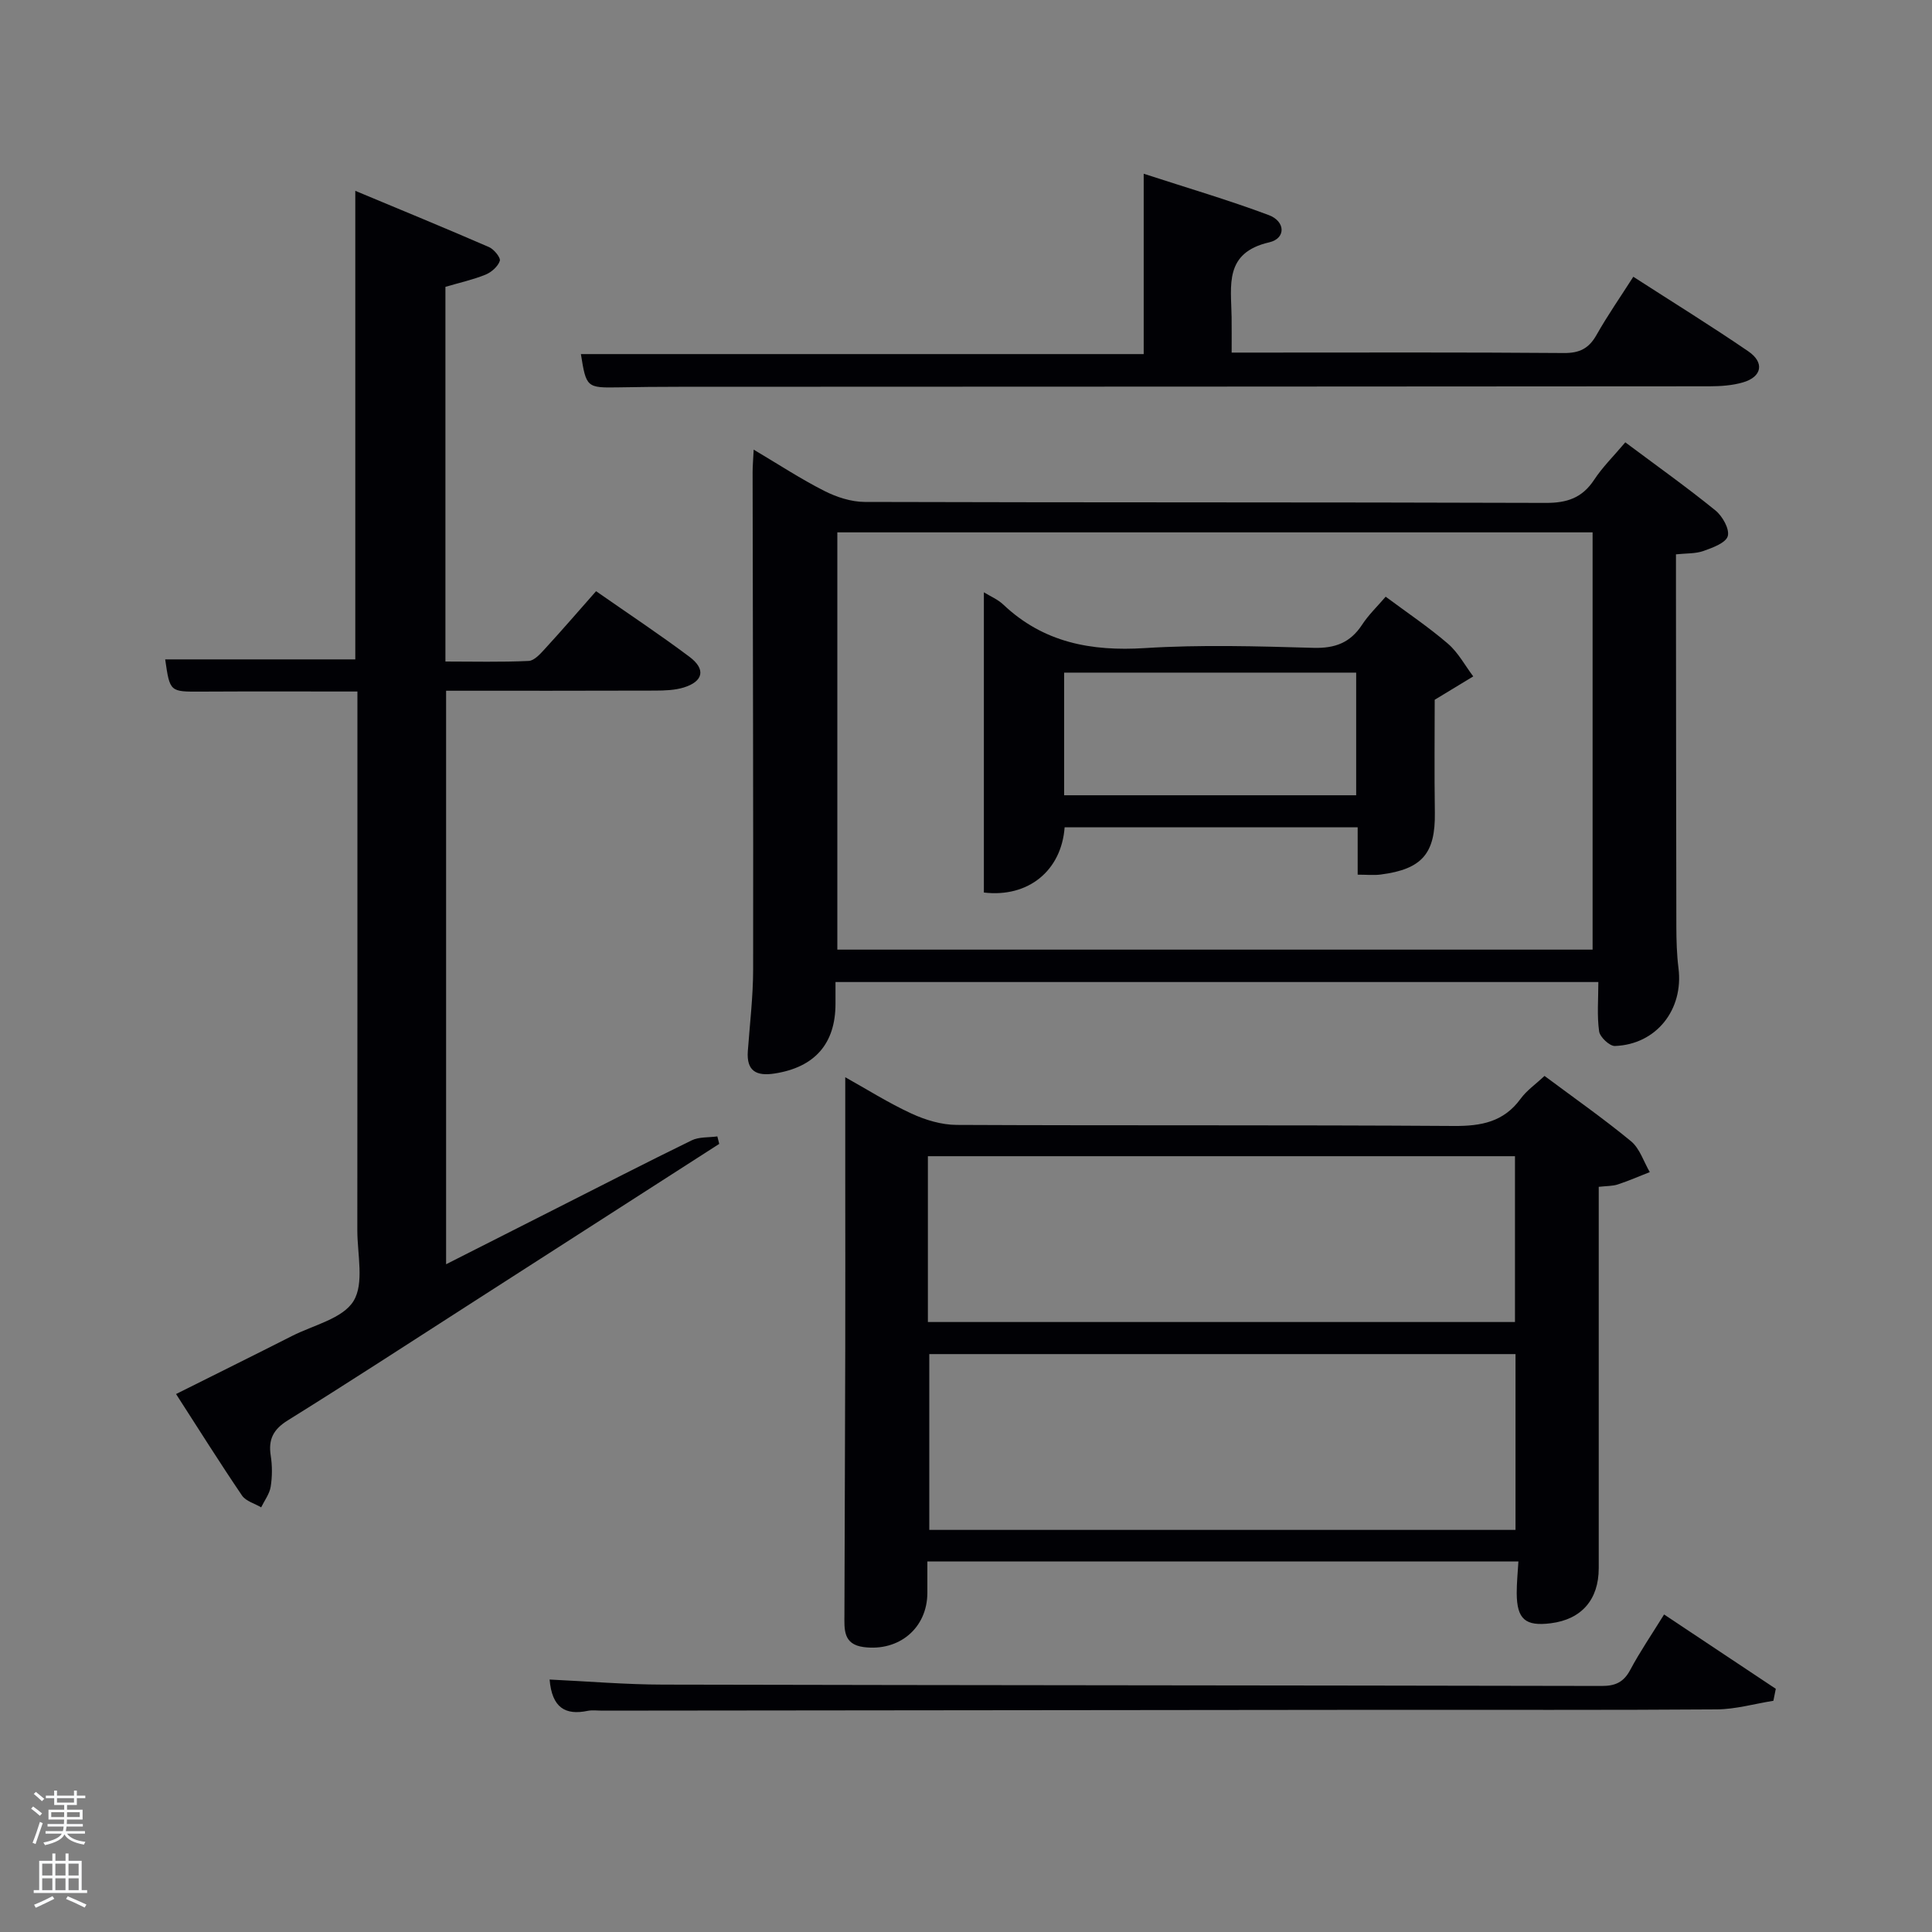 <svg enable-background="new 0 0 400 400" viewBox="0 0 400 400" xmlns="http://www.w3.org/2000/svg"><rect x="0" y="0" width="400" height="400" fill="#808080" stroke="none"/><path d="m6.44 374.46.42-.45c.65.47 1.27.95 1.85 1.44l-.45.49c-.65-.56-1.25-1.06-1.82-1.48m.93 7.33-.63-.26c.55-1.36 1.05-2.8 1.52-4.33.19.1.38.19.59.27-.46 1.29-.95 2.73-1.48 4.32m-.38-10.38.44-.42c.43.34 1.01.82 1.74 1.44l-.49.49c-.53-.51-1.09-1.01-1.69-1.51m2.5.35h1.72v-1.04h.59v1.04h3.52v-1.04h.59v1.04h1.75v.53h-1.75v1.42h-2.03v.97h3.22v2.03h-3.24c0 .35-.01.66-.03.93h3.32v.53h-3.37c-.03.27-.08.58-.15.94h3.96v.53h-3.71c.67.92 1.93 1.48 3.79 1.68-.13.24-.23.44-.29.59-2.13-.38-3.48-1.08-4.04-2.12-.43.97-1.77 1.72-4.03 2.23-.09-.19-.2-.37-.33-.55 2.1-.42 3.37-1.03 3.81-1.83h-3.36v-.53h3.58c.08-.29.13-.61.16-.94h-3.33v-.53h3.39c.02-.27.04-.58.04-.93h-3.23v-2.03h3.25v-.97h-2.07v-1.42h-1.73zm1.12 3.44v1h2.65c.01-.3.02-.44.02-.4v-.25-.35zm1.19-2h3.52v-.91h-3.52zm4.71 2h-2.63v.59c0 .15-.01.28-.01.4h2.64z" fill="#fafbfc"/><path d="m13.56 383.74h.63v1.52h2.72v6.07h1.13v.6h-11.06v-.6h1.13v-6.07h2.73v-1.52h.63v1.52h2.1v-1.52zm-2.69 8.83.38.56c-1.24.63-2.53 1.25-3.85 1.85-.1-.21-.21-.42-.34-.63 1.36-.55 2.63-1.15 3.81-1.78m-2.13-4.27h2.1v-2.45h-2.1zm0 3.04h2.1v-2.46h-2.1zm2.72-3.04h2.1v-2.45h-2.1zm0 3.04h2.1v-2.46h-2.1zm6.07 3.6c-1.41-.71-2.7-1.3-3.86-1.78l.35-.56c1.45.62 2.75 1.19 3.88 1.72zm-1.25-9.09h-2.1v2.45h2.1zm-2.09 5.49h2.1v-2.46h-2.1z" fill="#fafbfc"/><g fill="#010105"><path d="m74 143.17c-11.17 0-21.79-.04-32.41.02-6.41.03-6.42.09-7.39-6.67h39.36c0-31.94 0-63.98 0-97.01 9.32 3.89 18.55 7.68 27.69 11.65 1.03.45 2.44 2.19 2.23 2.85-.39 1.17-1.74 2.36-2.97 2.86-2.6 1.05-5.38 1.66-8.29 2.52v77.57c5.73 0 11.49.15 17.24-.12 1.18-.06 2.45-1.51 3.41-2.56 3.48-3.79 6.84-7.69 10.54-11.88 6.62 4.62 13.11 8.92 19.33 13.58 3.44 2.57 2.89 5.1-1.18 6.36-1.86.57-3.93.63-5.9.64-14.31.05-28.63.03-43.3.03v118.74c7.74-3.92 15.24-7.72 22.74-11.52 9.35-4.73 18.68-9.53 28.1-14.13 1.54-.75 3.54-.57 5.32-.82.13.52.26 1.04.39 1.55-17.44 11.21-34.88 22.42-52.33 33.62-12.32 7.91-24.58 15.9-37.01 23.63-2.97 1.85-4.04 3.91-3.52 7.27.33 2.12.33 4.36-.01 6.47-.24 1.49-1.28 2.84-1.97 4.26-1.34-.8-3.16-1.27-3.96-2.44-4.57-6.73-8.89-13.62-13.66-21.02 8.18-4.09 16.12-8.02 24.03-12.03 4.43-2.25 10.47-3.58 12.71-7.22 2.25-3.66.79-9.66.79-14.64.03-35.15.02-70.31.02-105.47 0-1.83 0-3.65 0-6.09z"/><path d="m336.5 91.58c6.48 4.84 12.72 9.28 18.65 14.09 1.46 1.18 2.97 3.85 2.57 5.32-.39 1.4-3.13 2.41-5.03 3.08-1.65.59-3.55.47-5.7.7v6.19c.02 23.66.03 47.33.08 70.99.01 2.83.09 5.68.44 8.48 1.09 8.59-4.58 15.82-13.16 16.13-1.1.04-3.1-1.84-3.27-3.03-.46-3.24-.16-6.59-.16-10.21-52.69 0-105.07 0-157.94 0v4.5c0 8.28-4.31 13.15-12.61 14.44-3.76.58-5.84-.49-5.54-4.64.41-5.63 1.09-11.27 1.1-16.9.05-34.33-.07-68.66-.11-102.98 0-1.27.12-2.54.22-4.65 5.22 3.1 9.78 6.09 14.61 8.54 2.54 1.29 5.57 2.28 8.39 2.29 46.99.14 93.99.04 140.98.2 4.43.02 7.56-1.04 10.02-4.77 1.74-2.64 4.02-4.88 6.46-7.77zm-163.14 18.64v86.39h156.37c0-28.99 0-57.58 0-86.39-52.19 0-104.11 0-156.37 0z"/><path d="m175 223.03c4.42 2.46 8.92 5.31 13.71 7.52 2.88 1.33 6.22 2.34 9.36 2.35 34.3.16 68.61-.01 102.91.22 5.7.04 10.35-.83 13.86-5.65 1.25-1.71 3.1-2.99 4.94-4.71 6.02 4.49 12.15 8.78 17.9 13.52 1.82 1.5 2.62 4.22 3.89 6.39-2.21.87-4.39 1.82-6.64 2.56-1.06.35-2.26.3-3.93.49v5.52 73.44c0 6.52-3.57 10.6-9.93 11.4-5.26.66-7.01-.83-7.05-6.19-.01-2.11.21-4.22.35-6.61-40.79 0-81.33 0-122.37 0 0 2.31.01 4.42 0 6.54-.03 7.25-5.85 12.14-13.18 11.19-4.31-.56-4-3.71-3.99-6.74.05-18.32.13-36.63.17-54.95.03-11.99 0-23.98 0-35.97 0-6.65 0-13.27 0-20.32zm138.77 57.32c-40.76 0-81.12 0-121.37 0v36.4h121.37c0-12.19 0-24.12 0-36.4zm-121.66-6.64h121.55c0-11.68 0-23.05 0-34.33-40.71 0-81.08 0-121.55 0z"/><path d="m120.27 73.31h116.52c0-12.08 0-24.16 0-37.34 9.06 2.95 17.59 5.45 25.89 8.56 3.49 1.31 3.57 4.84.11 5.64-9.39 2.15-7.89 8.96-7.8 15.43.03 2.3.01 4.59.01 7.4h6.28c20.83 0 41.66-.08 62.49.09 3.27.03 5.19-.95 6.77-3.74 2.27-4.02 4.92-7.82 7.62-12.05 8.25 5.32 16.15 10.2 23.81 15.44 3.41 2.33 2.82 5.29-1.11 6.43-2.19.64-4.58.8-6.88.81-71.16.06-142.31.07-213.47.1-4.17 0-8.33.04-12.5.12-6.52.11-6.65.01-7.74-6.89z"/><path d="m113.79 347.73c7.93.37 15.71 1.04 23.49 1.05 64.77.14 129.54.15 194.32.28 2.83.01 4.56-.77 5.92-3.32 2.02-3.79 4.46-7.35 7.01-11.48 7.92 5.28 15.53 10.34 23.13 15.39-.17.83-.33 1.65-.5 2.48-3.9.62-7.79 1.75-11.69 1.78-22.81.17-45.62.07-68.44.09-54.12.05-108.23.11-162.35.17-1 0-2.03-.15-2.99.04-4.65.97-7.41-.64-7.9-6.48z"/><path d="m286.89 123.54c4.49 3.34 8.91 6.3 12.91 9.75 2.11 1.82 3.5 4.47 5.22 6.75-2.28 1.38-4.56 2.76-7.98 4.84 0 6.88-.09 15.13.03 23.38.12 8.42-2.61 11.69-11.19 12.8-1.44.19-2.92.03-4.79.03 0-3.39 0-6.46 0-9.8-20.26 0-40.47 0-60.67 0-.66 8.94-7.49 14.59-16.72 13.5 0-20.62 0-41.31 0-62.16 1.29.8 2.87 1.45 4.03 2.55 8.31 7.86 18.16 9.7 29.3 9 11.61-.73 23.3-.38 34.94-.05 4.44.12 7.58-1.06 10.01-4.75 1.34-2.06 3.14-3.78 4.91-5.84zm-6.11 15.72c-20.5 0-40.41 0-60.46 0v25.39h60.46c0-8.61 0-16.87 0-25.39z"/></g></svg>